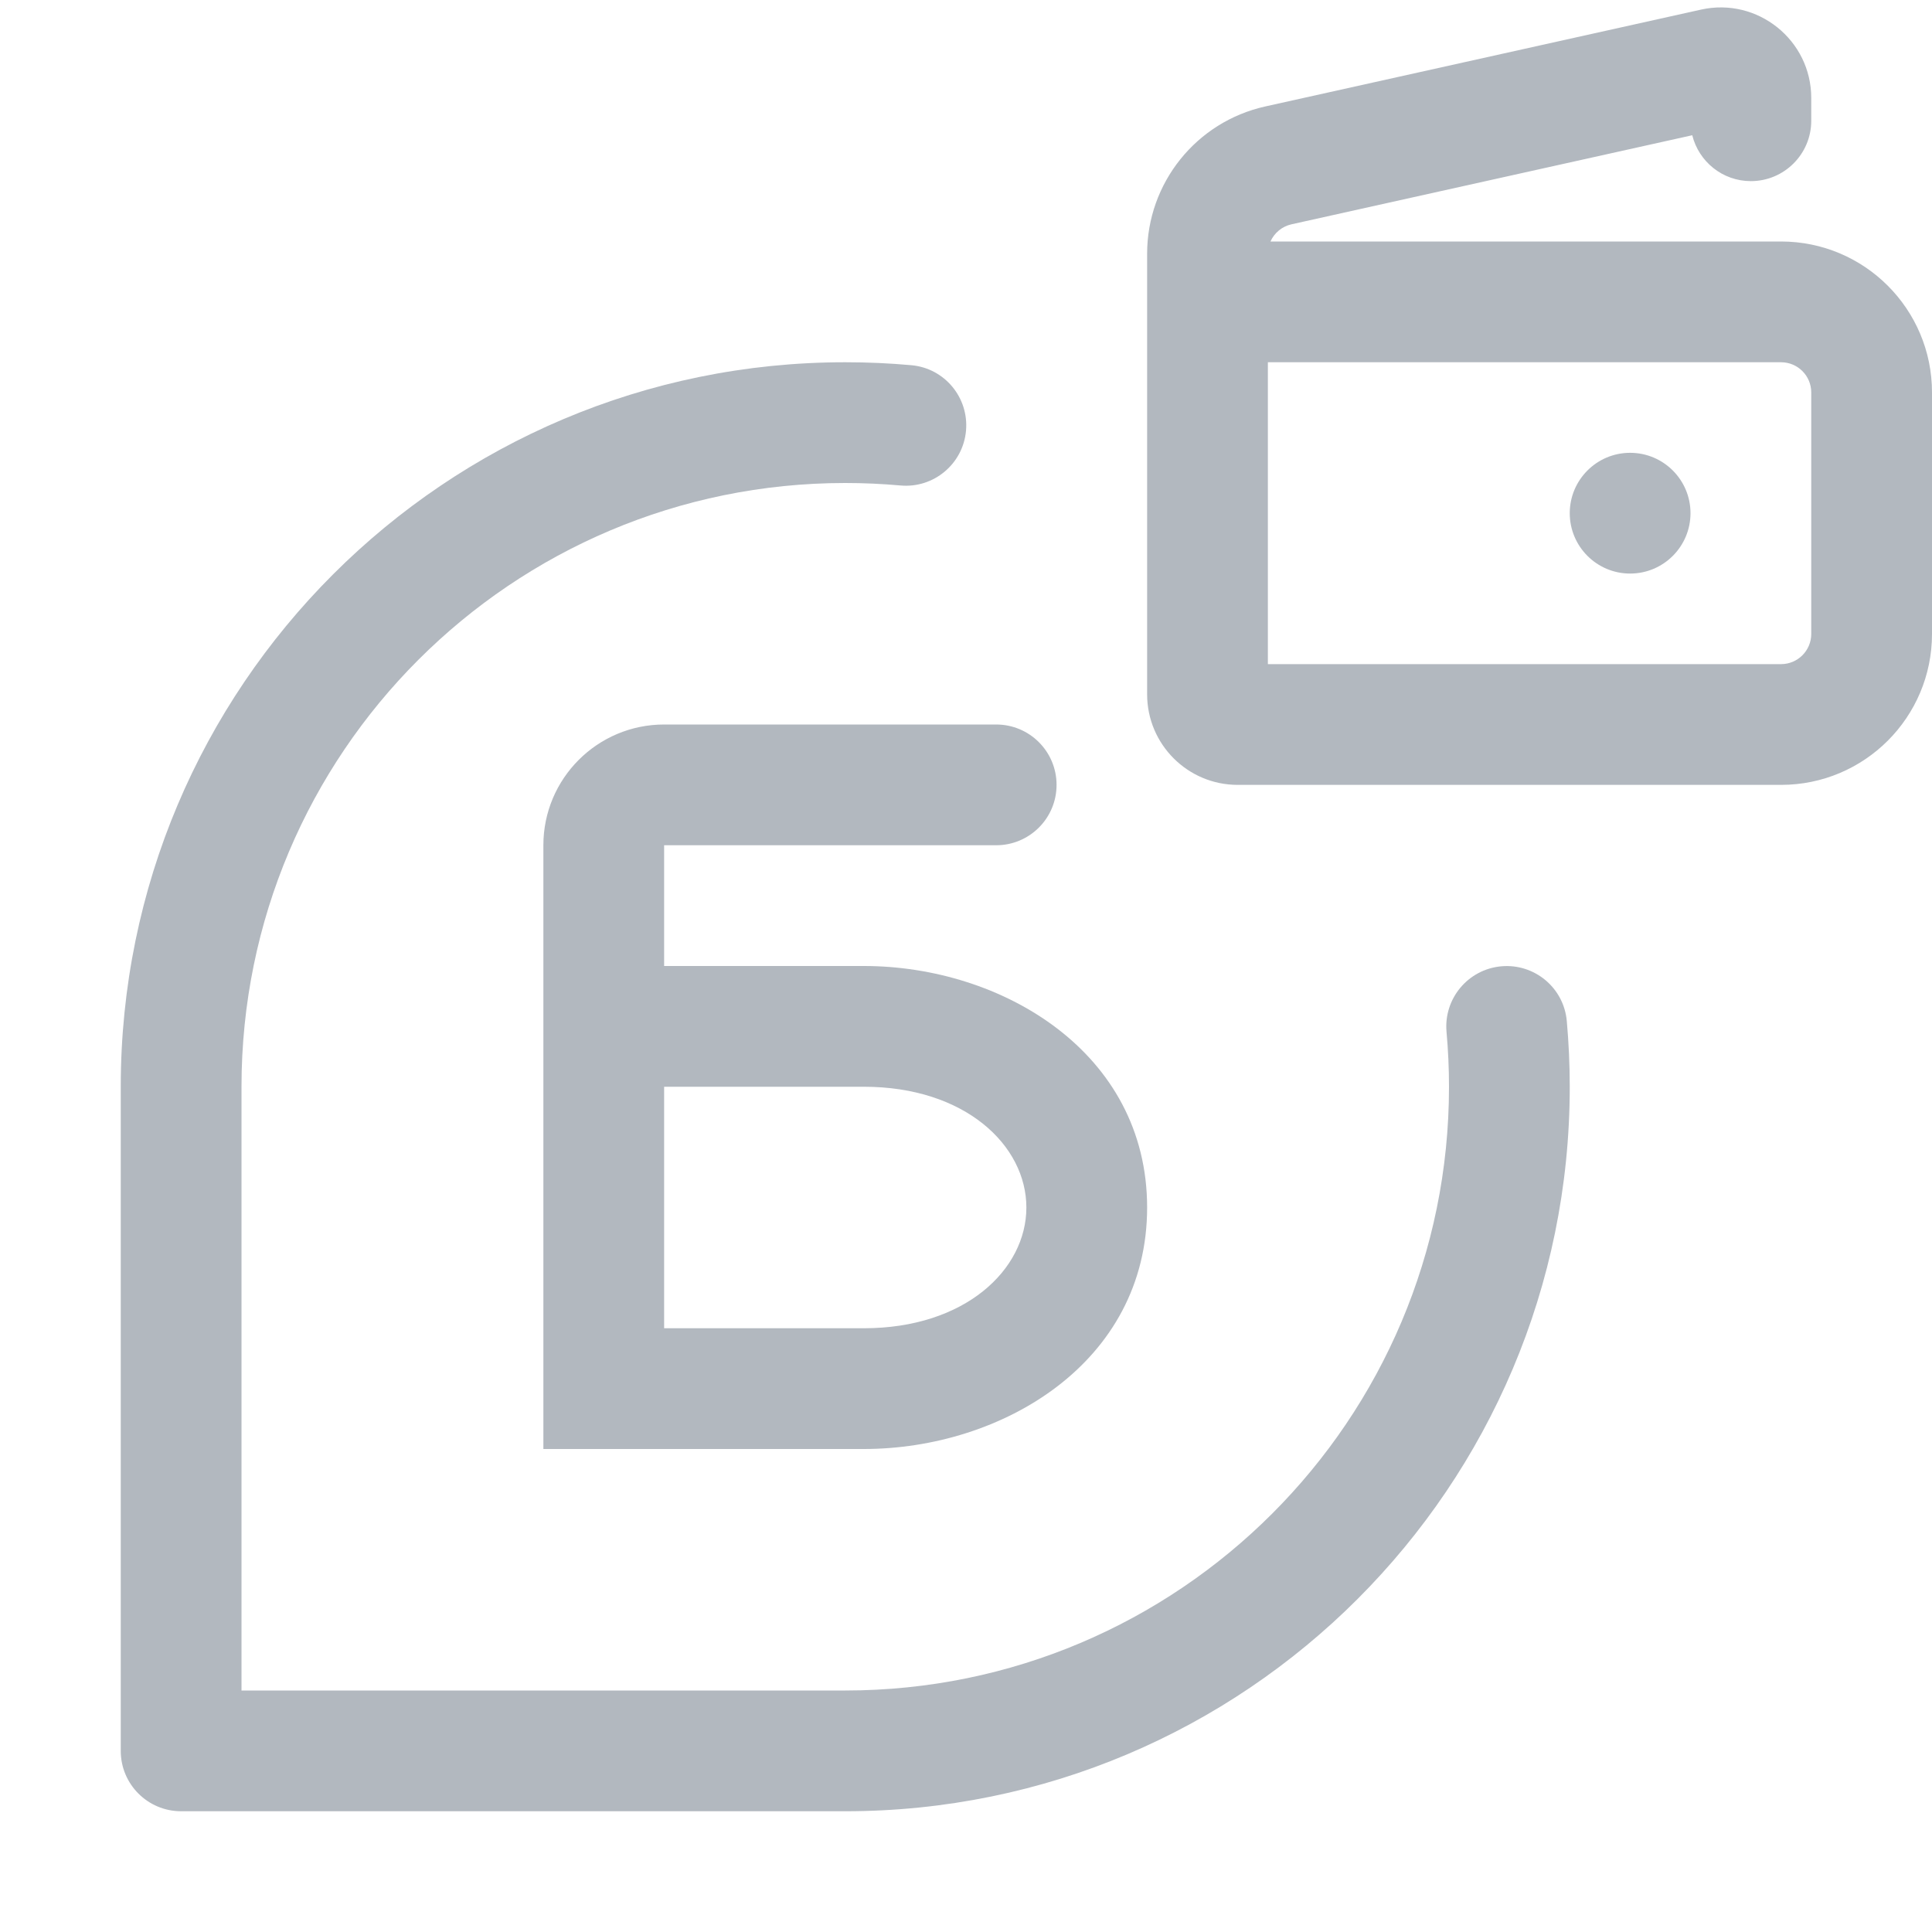 <svg width="32" height="32" viewBox="0 0 32 32" fill="none" xmlns="http://www.w3.org/2000/svg">
<path d="M27 9.5C27.552 9.5 28 9.052 28 8.5C28 7.948 27.552 7.5 27 7.5C26.448 7.5 26 7.948 26 8.5C26 9.052 26.448 9.5 27 9.5Z" fill="#B2B8BF"/>
<path fill-rule="evenodd" clip-rule="evenodd" d="M28.175 0.159C29.111 -0.049 30 0.664 30 1.623V2C30 2.552 29.552 3 29 3C28.53 3 28.137 2.676 28.029 2.24L21.392 3.715C21.233 3.75 21.106 3.859 21.043 4L29.5 4C30.881 4 32 5.12 32 6.5V10.5C32 11.881 30.881 13 29.5 13H20.5C19.672 13 19 12.328 19 11.5V4.203C19 3.031 19.814 2.017 20.958 1.763L28.175 0.159ZM21 11V6L29.5 6C29.776 6 30 6.224 30 6.5V10.5C30 10.776 29.776 11 29.5 11H21Z" fill="#B2B8BF"/>
<path d="M14 8C8.477 8 4 12.477 4 18V28H14C19.523 28 24 23.522 24 18C24 17.693 23.986 17.39 23.959 17.091C23.91 16.541 24.315 16.055 24.866 16.005C25.416 15.956 25.902 16.361 25.951 16.911C25.983 17.27 26 17.634 26 18C26 24.627 20.627 30 14 30H3C2.448 30 2 29.553 2 29V18C2 11.373 7.373 6 14 6C14.369 6 14.734 6.016 15.095 6.049C15.645 6.098 16.05 6.585 16 7.136C15.95 7.685 15.464 8.091 14.914 8.041C14.613 8.014 14.309 8 14 8Z" fill="#B2B8BF"/>
<path fill-rule="evenodd" clip-rule="evenodd" d="M16.5 12C17.052 12 17.5 12.447 17.5 13C17.5 13.553 17.052 14 16.5 14H11V16H14.308C16.592 16 19 17.428 19 20C19 22.572 16.592 24 14.308 24H9V14C9 12.895 9.896 12 11 12H16.5ZM11 18V22H14.308C15.986 22 17 21.028 17 20C17 18.972 15.986 18 14.308 18H11Z" fill="#B2B8BF"/>
</svg>

